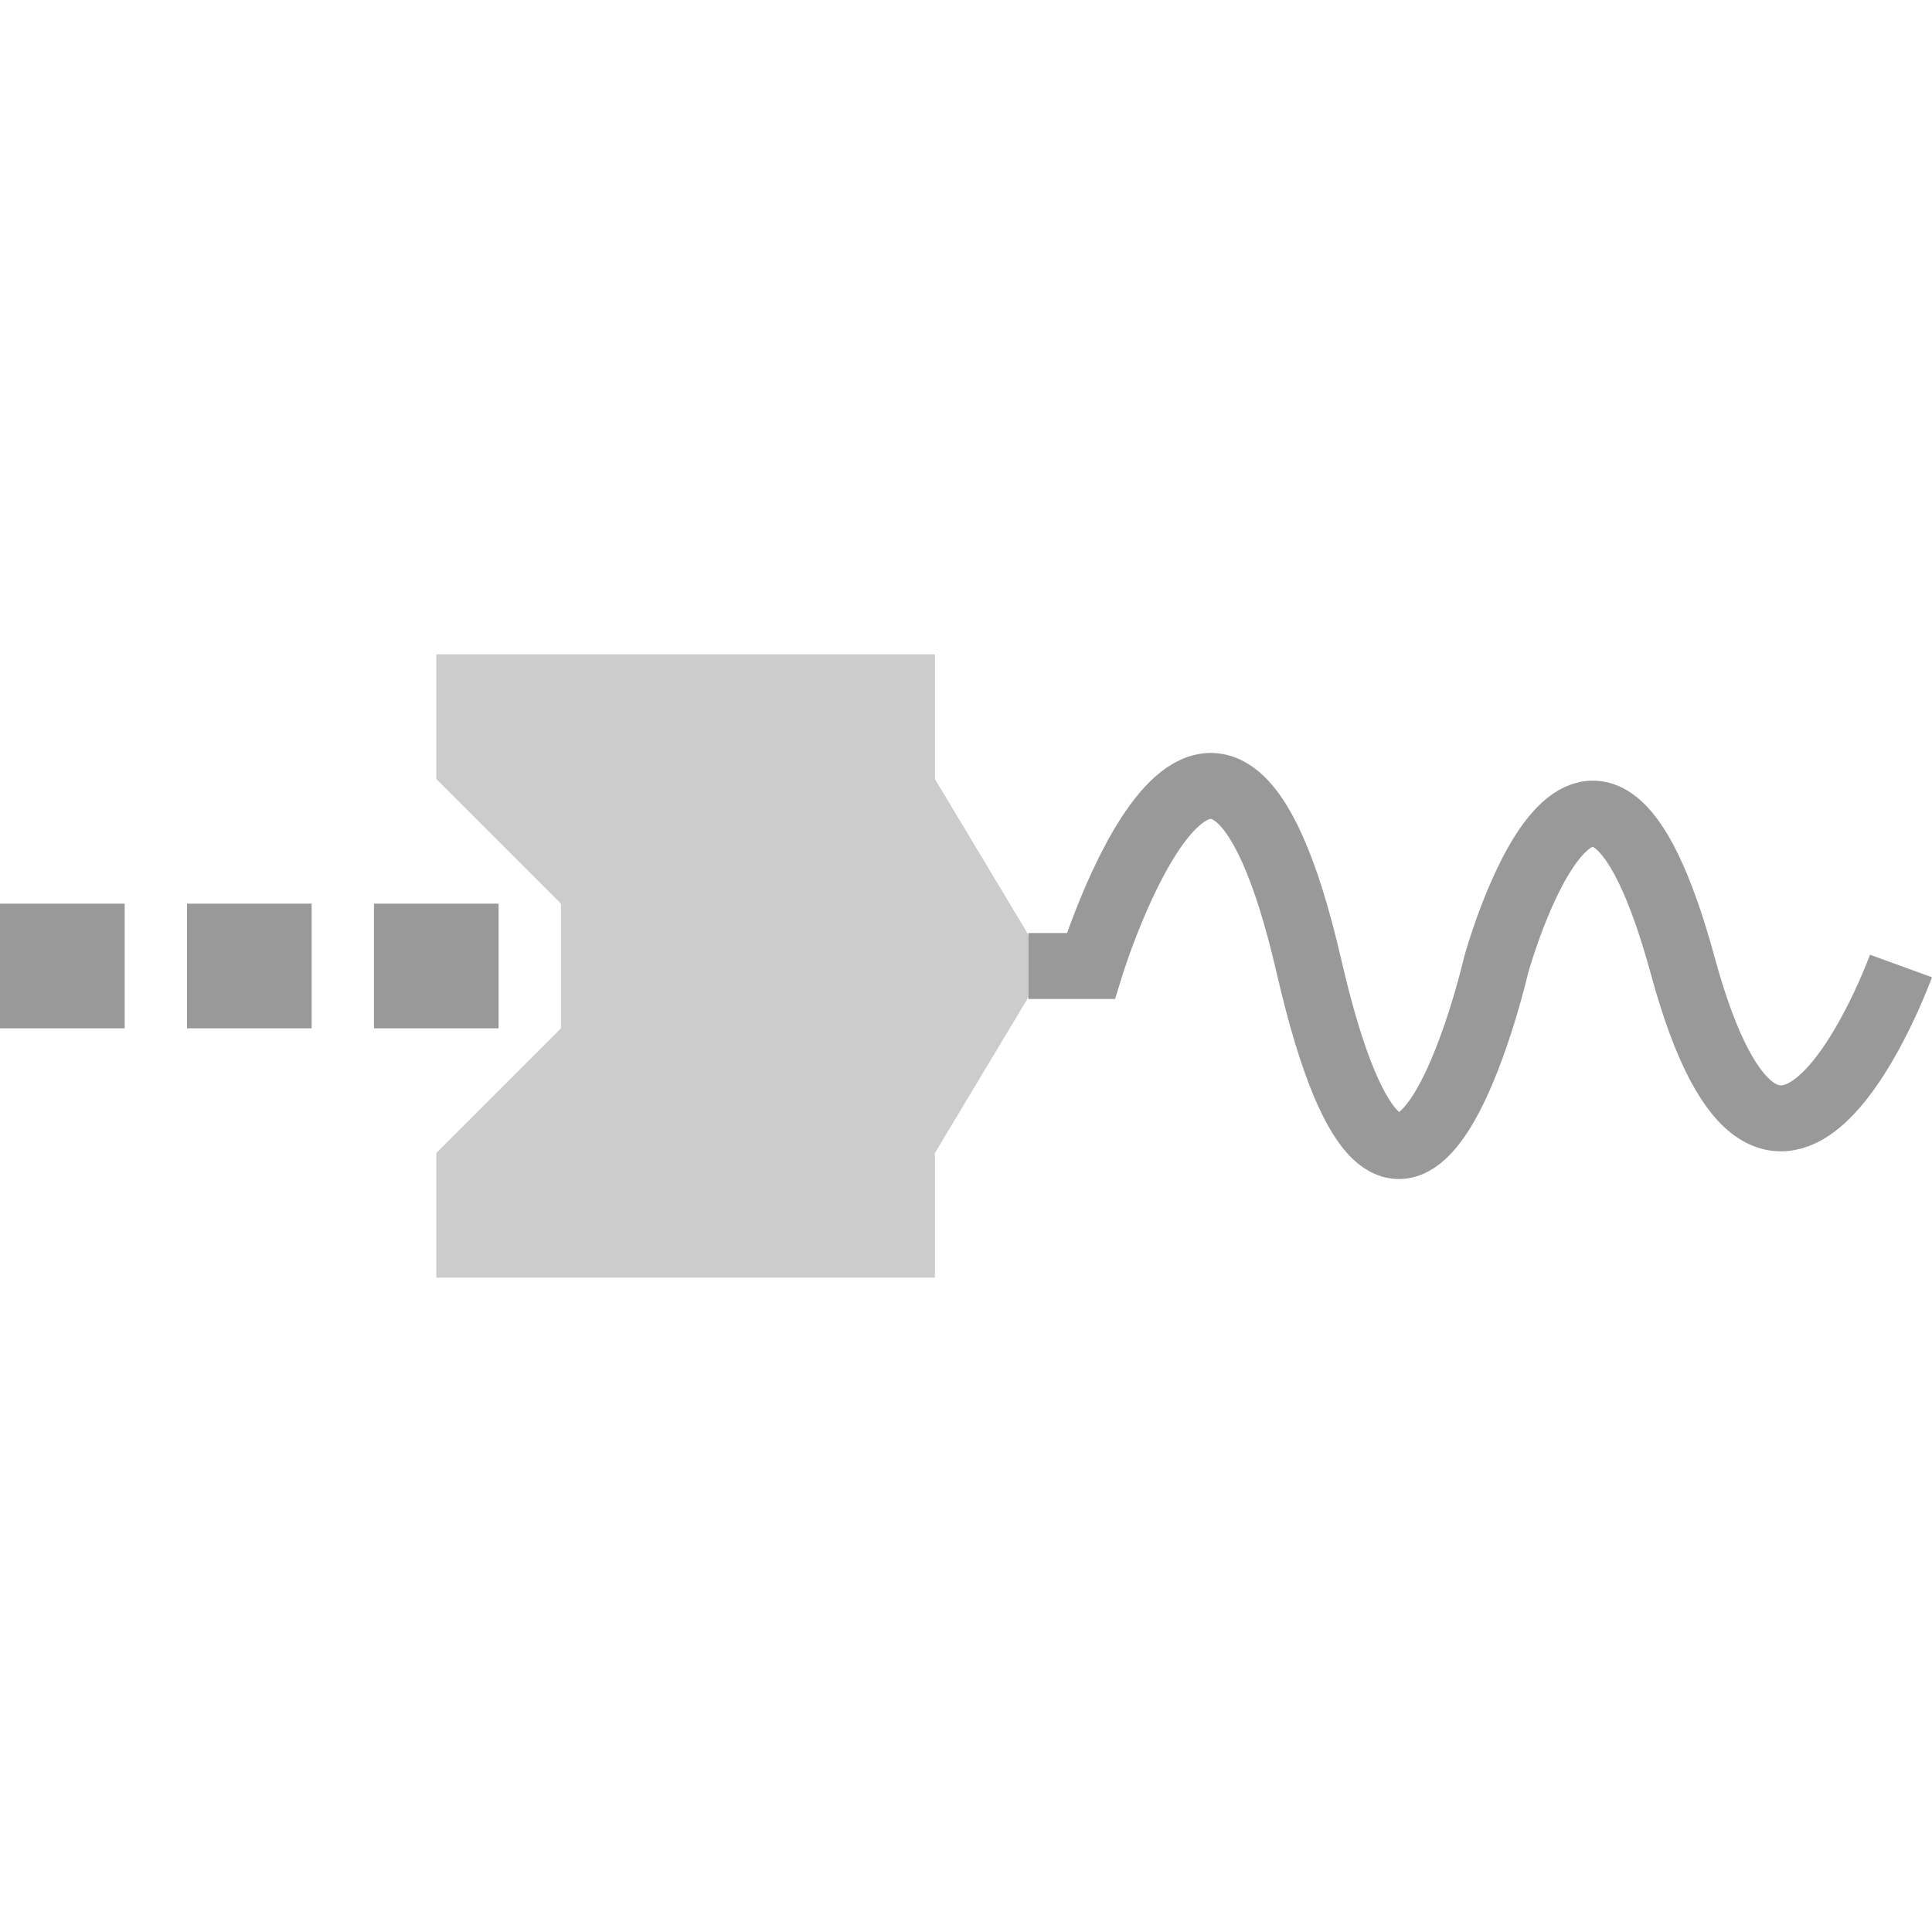 <?xml version="1.0" encoding="UTF-8" standalone="no"?>
<!-- Created with Inkscape (http://www.inkscape.org/) -->

<svg
   width="128"
   height="128"
   viewBox="0 0 128 128"
   version="1.1"
   id="svg2400"
   inkscape:version="1.2.2 (732a01da63, 2022-12-09)"
   sodipodi:docname="probe.svg"
   inkscape:export-filename="constraint.svg"
   inkscape:export-xdpi="96"
   inkscape:export-ydpi="96"
   xmlns:inkscape="http://www.inkscape.org/namespaces/inkscape"
   xmlns:sodipodi="http://sodipodi.sourceforge.net/DTD/sodipodi-0.dtd"
   xmlns="http://www.w3.org/2000/svg"
   xmlns:svg="http://www.w3.org/2000/svg">
  <sodipodi:namedview
     id="namedview2402"
     pagecolor="#ffffff"
     bordercolor="#999999"
     borderopacity="1"
     inkscape:showpageshadow="0"
     inkscape:pageopacity="0"
     inkscape:pagecheckerboard="0"
     inkscape:deskcolor="#d1d1d1"
     inkscape:document-units="px"
     showgrid="false"
     showborder="false"
     inkscape:zoom="3.3638608"
     inkscape:cx="-32.403243"
     inkscape:cy="69.711565"
     inkscape:window-width="1920"
     inkscape:window-height="1058"
     inkscape:window-x="1193"
     inkscape:window-y="-6"
     inkscape:window-maximized="1"
     inkscape:current-layer="svg2400" />
  <defs
     id="defs2397" />
  <g
     id="icon-probe"
     inkscape:label="icon_probe">
    <path
       style="fill:#cccccc;fill-opacity:1;stroke:none;stroke-width:4.37px;stroke-linecap:butt;stroke-linejoin:miter;stroke-opacity:1"
       d="m 28.906,43.353 v 8.259 l 8.259,8.259 v 8.259 l -8.259,8.259 v 8.259 H 61.941 V 76.388 L 68.135,66.065 V 61.935 L 61.941,51.612 v -8.259 z"
       id="path4466"
       sodipodi:nodetypes="ccccccccccccc" />
    <rect
       style="fill:#999999;fill-opacity:1;stroke:none;stroke-width:16.517;stroke-linecap:round;stroke-dasharray:none;stroke-opacity:1"
       id="rect4470"
       width="8.259"
       height="8.259"
       x="12.388"
       y="59.87" />
    <path
       style="fill:none;stroke:#999999;stroke-width:4.37px;stroke-linecap:butt;stroke-linejoin:miter;stroke-opacity:1"
       d="m 68.135,64 h 4.129 c 0,0 8.259,-26.841 14.453,0 6.194,26.841 12.388,0 12.388,0 0,0 6.194,-22.712 12.388,0 6.194,22.712 14.453,0 14.453,0"
       id="path5447"
       sodipodi:nodetypes="ccscsc" />
    <rect
       style="fill:#999999;fill-opacity:1;stroke:none;stroke-width:16.517;stroke-linecap:round;stroke-dasharray:none;stroke-opacity:1"
       id="rect4468"
       width="8.259"
       height="8.259"
       x="4.0616698e-05"
       y="59.87" />
    <rect
       style="fill:#999999;fill-opacity:1;stroke:none;stroke-width:16.517;stroke-linecap:round;stroke-dasharray:none;stroke-opacity:1"
       id="rect3944"
       width="8.259"
       height="8.259"
       x="24.776"
       y="59.87" />
  </g>
</svg>
